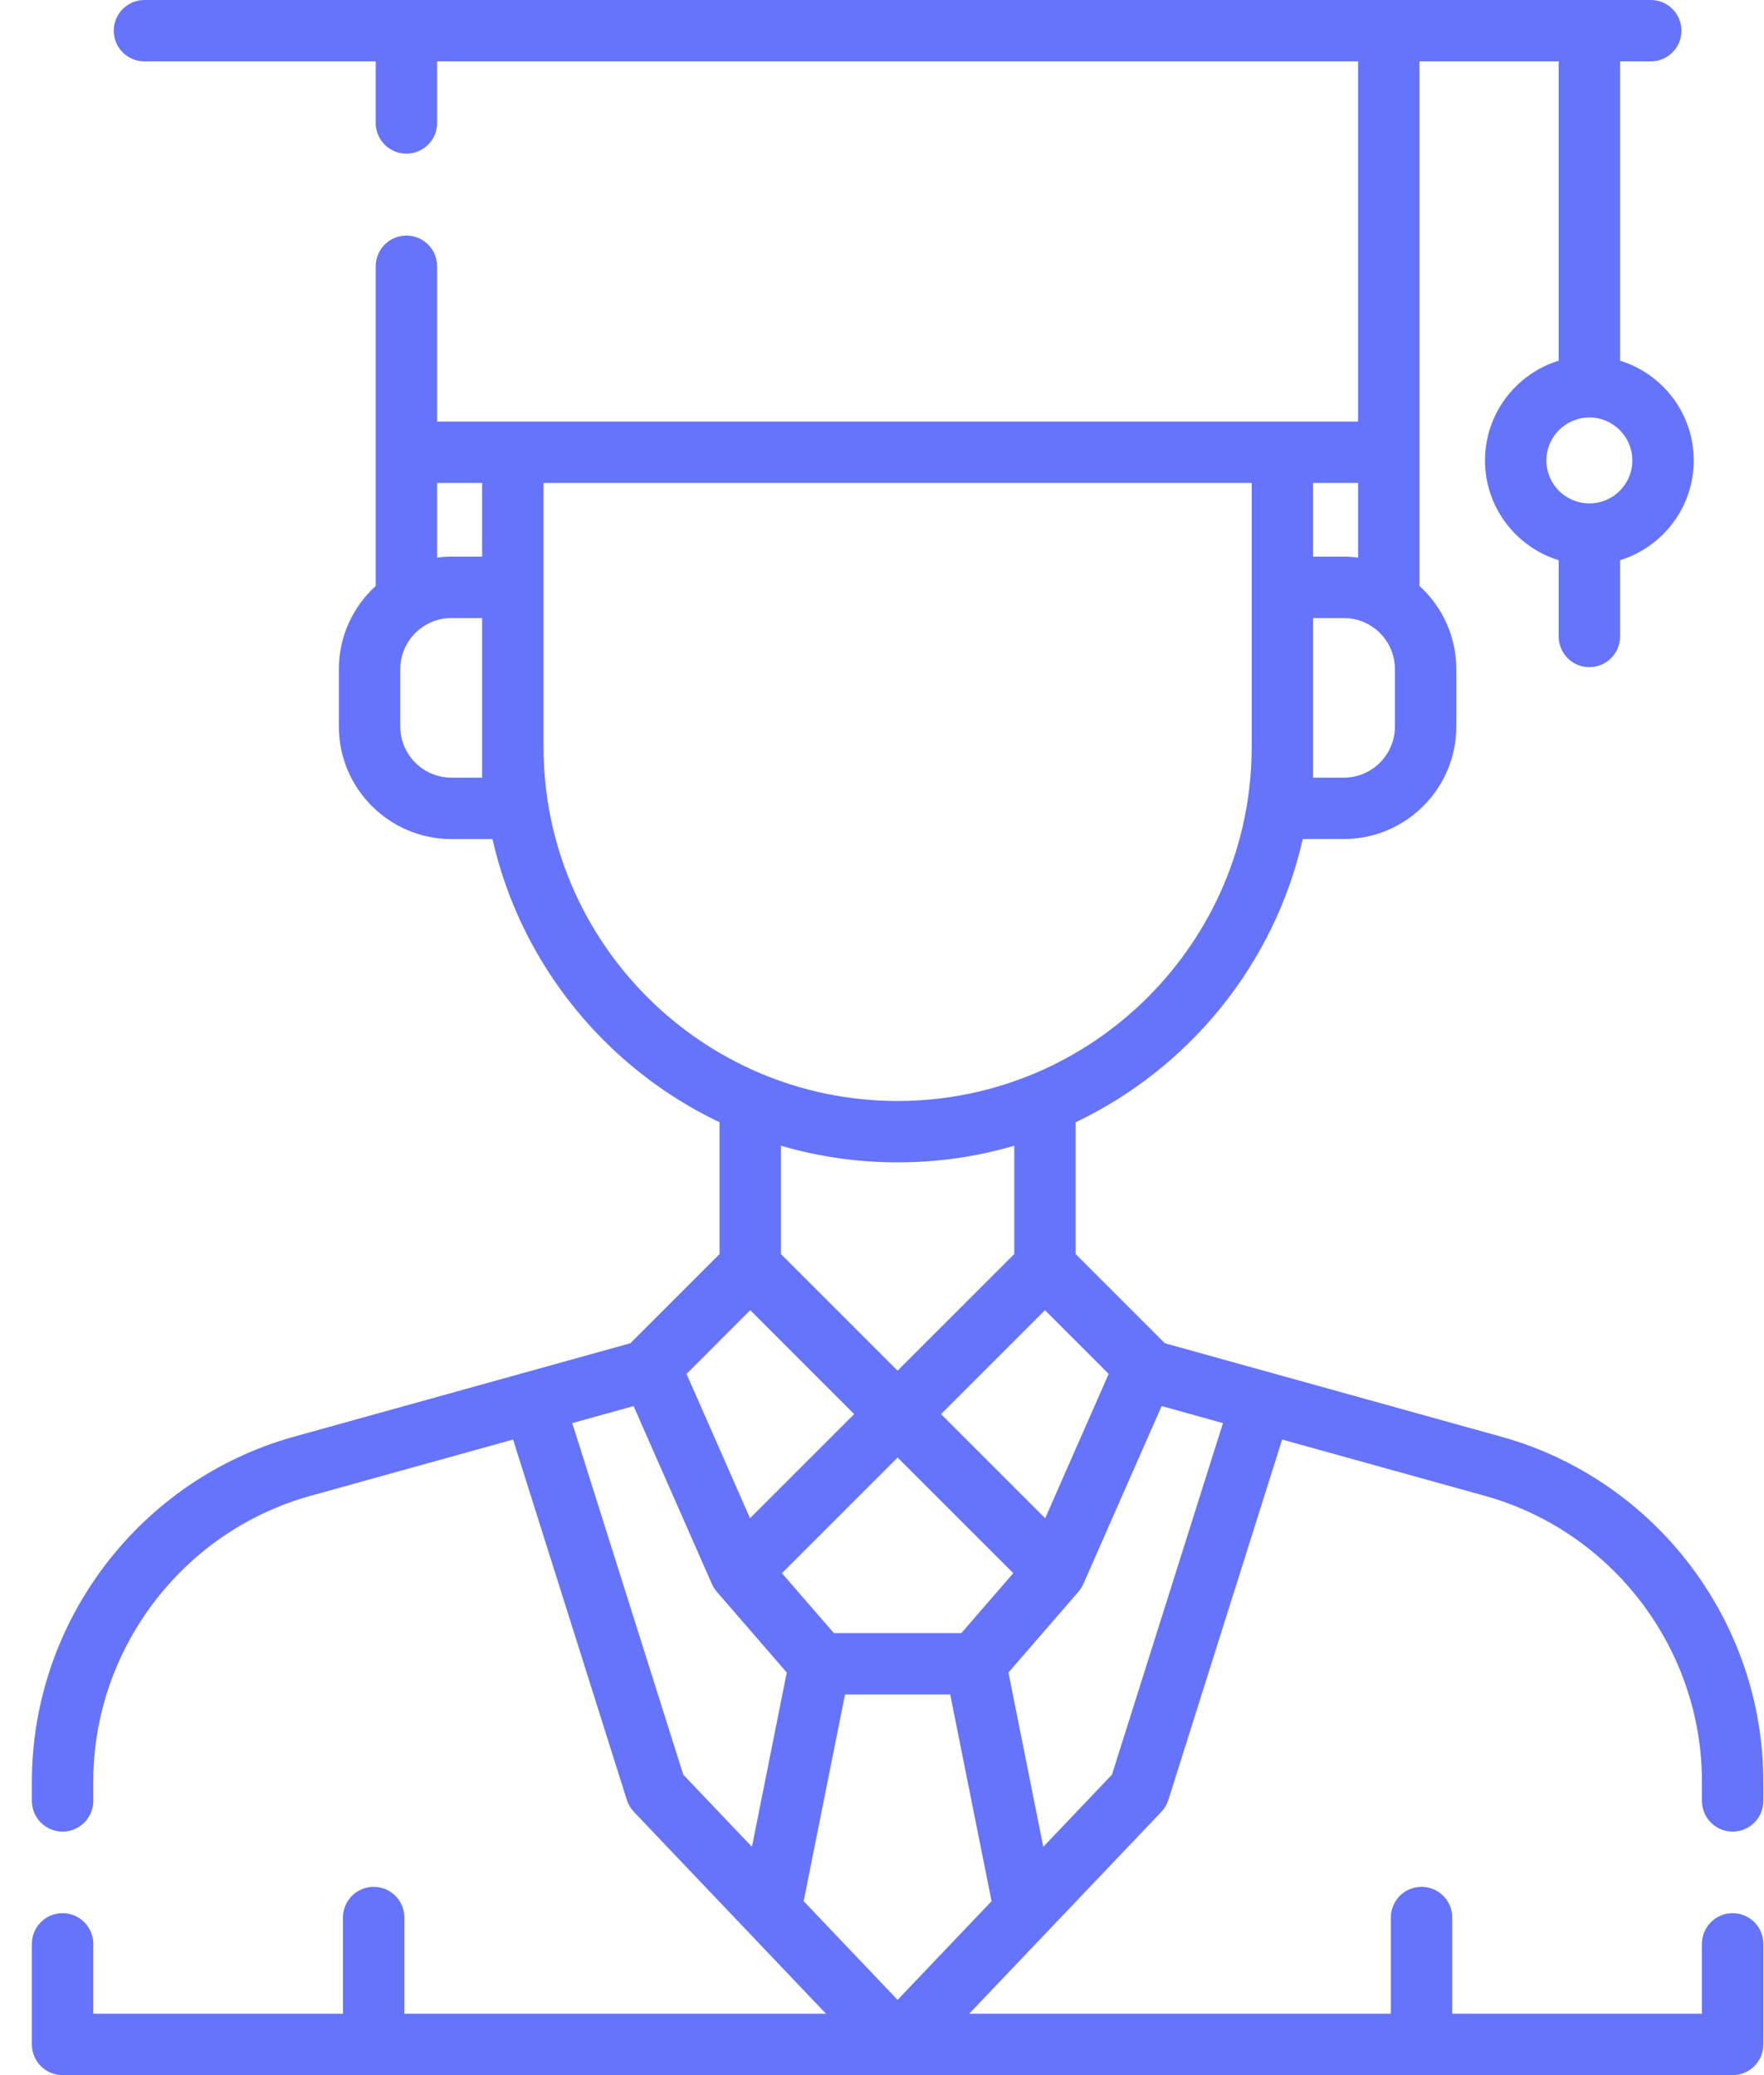 <svg width="51" height="60" viewBox="0 0 51 60" fill="none" xmlns="http://www.w3.org/2000/svg">
<path d="M50.093 52.959C50.584 52.959 50.981 52.561 50.981 52.071V51.516C50.981 46.881 47.862 42.778 43.397 41.539L33.678 38.839L31.099 36.26V32.449C34.378 30.887 36.843 27.882 37.666 24.26H38.851C40.645 24.26 42.105 22.8 42.105 21.006V19.349C42.105 18.397 41.694 17.539 41.04 16.943V1.775H45.064V10.429C43.832 10.809 42.934 11.959 42.934 13.314C42.934 14.669 43.832 15.818 45.064 16.198V18.402C45.064 18.892 45.461 19.29 45.952 19.29C46.441 19.29 46.839 18.892 46.839 18.402V16.198C48.071 15.818 48.969 14.669 48.969 13.314C48.969 11.959 48.071 10.809 46.839 10.429V1.775H47.726C48.217 1.775 48.614 1.378 48.614 0.888C48.614 0.397 48.217 0 47.727 0H4.176C3.686 0 3.289 0.397 3.289 0.888C3.289 1.378 3.686 1.775 4.176 1.775H10.863V3.555C10.863 4.045 11.26 4.443 11.75 4.443C12.241 4.443 12.638 4.045 12.638 3.555V1.775H39.265V12.189H12.638V7.7C12.638 7.209 12.241 6.812 11.75 6.812C11.26 6.812 10.863 7.209 10.863 7.7V16.943C10.209 17.539 9.797 18.397 9.797 19.349V21.006C9.797 22.8 11.258 24.261 13.052 24.261H14.238C15.06 27.882 17.524 30.887 20.803 32.449V36.26L18.224 38.839L8.506 41.539C4.041 42.778 0.922 46.881 0.922 51.516V52.071C0.922 52.561 1.319 52.959 1.809 52.959C2.3 52.959 2.697 52.561 2.697 52.071V51.516C2.697 47.676 5.281 44.276 8.981 43.249L14.834 41.623L18.123 52.043C18.163 52.171 18.233 52.289 18.326 52.387L23.881 58.225H11.691V55.444C11.691 54.954 11.294 54.556 10.804 54.556C10.313 54.556 9.916 54.954 9.916 55.444V58.225H2.697V56.206C2.697 55.715 2.3 55.318 1.809 55.318C1.319 55.318 0.922 55.715 0.922 56.206V59.112C0.922 59.603 1.319 60 1.809 60H50.093C50.584 60 50.981 59.603 50.981 59.112V56.206C50.981 55.715 50.584 55.318 50.093 55.318C49.603 55.318 49.206 55.715 49.206 56.206V58.225H41.987V55.444C41.987 54.954 41.59 54.556 41.099 54.556C40.609 54.556 40.212 54.954 40.212 55.444V58.225H28.021L33.577 52.387C33.67 52.289 33.739 52.171 33.78 52.042L37.069 41.623L42.923 43.249C46.622 44.276 49.206 47.675 49.206 51.516V52.071C49.206 52.561 49.603 52.959 50.093 52.959ZM45.952 14.556C45.266 14.556 44.709 13.999 44.709 13.314C44.709 12.628 45.266 12.071 45.952 12.071C46.637 12.071 47.194 12.628 47.194 13.314C47.194 13.999 46.636 14.556 45.952 14.556ZM24.431 48.994H27.472L28.668 54.971L25.951 57.825L23.235 54.971L24.431 48.994ZM27.795 47.219H24.108L22.607 45.487L25.951 42.143L29.295 45.487L27.795 47.219ZM30.218 43.899L27.207 40.888L30.212 37.883L32.054 39.725L30.218 43.899ZM40.33 21.006C40.33 21.822 39.666 22.485 38.851 22.485H37.963V17.87H38.851C39.666 17.87 40.33 18.534 40.33 19.349V21.006ZM39.265 16.122C39.129 16.105 38.991 16.095 38.851 16.095H37.963V13.964H39.265V16.122ZM12.638 13.964H13.94V16.095H13.052C12.912 16.095 12.774 16.105 12.638 16.122V13.964ZM13.94 22.485H13.052C12.236 22.485 11.573 21.822 11.573 21.006V19.349C11.573 18.534 12.236 17.87 13.052 17.87H13.94V22.485ZM15.715 21.598V13.964H36.188V21.598C36.188 27.242 31.596 31.834 25.951 31.834C20.307 31.834 15.715 27.242 15.715 21.598ZM25.951 33.609C27.122 33.609 28.254 33.441 29.324 33.127V36.26L25.951 39.632L22.579 36.26V33.127C23.649 33.441 24.781 33.609 25.951 33.609ZM21.691 37.882L24.696 40.888L21.685 43.899L19.849 39.725L21.691 37.882ZM16.545 41.148L18.318 40.655L20.58 45.795C20.594 45.828 20.611 45.86 20.629 45.891C20.634 45.899 20.639 45.907 20.644 45.915C20.657 45.935 20.67 45.954 20.684 45.973C20.691 45.983 20.699 45.993 20.707 46.002C20.713 46.01 20.718 46.018 20.725 46.025L22.747 48.359L21.74 53.399L19.754 51.312L16.545 41.148ZM32.149 51.312L30.163 53.399L29.156 48.359L31.178 46.025C31.185 46.018 31.19 46.01 31.196 46.002C31.204 45.993 31.212 45.983 31.219 45.973C31.233 45.954 31.246 45.935 31.259 45.915C31.264 45.907 31.269 45.899 31.274 45.89C31.292 45.859 31.309 45.828 31.323 45.795L33.585 40.655L35.358 41.148L32.149 51.312Z" fill="#6574FB"/>
</svg>
